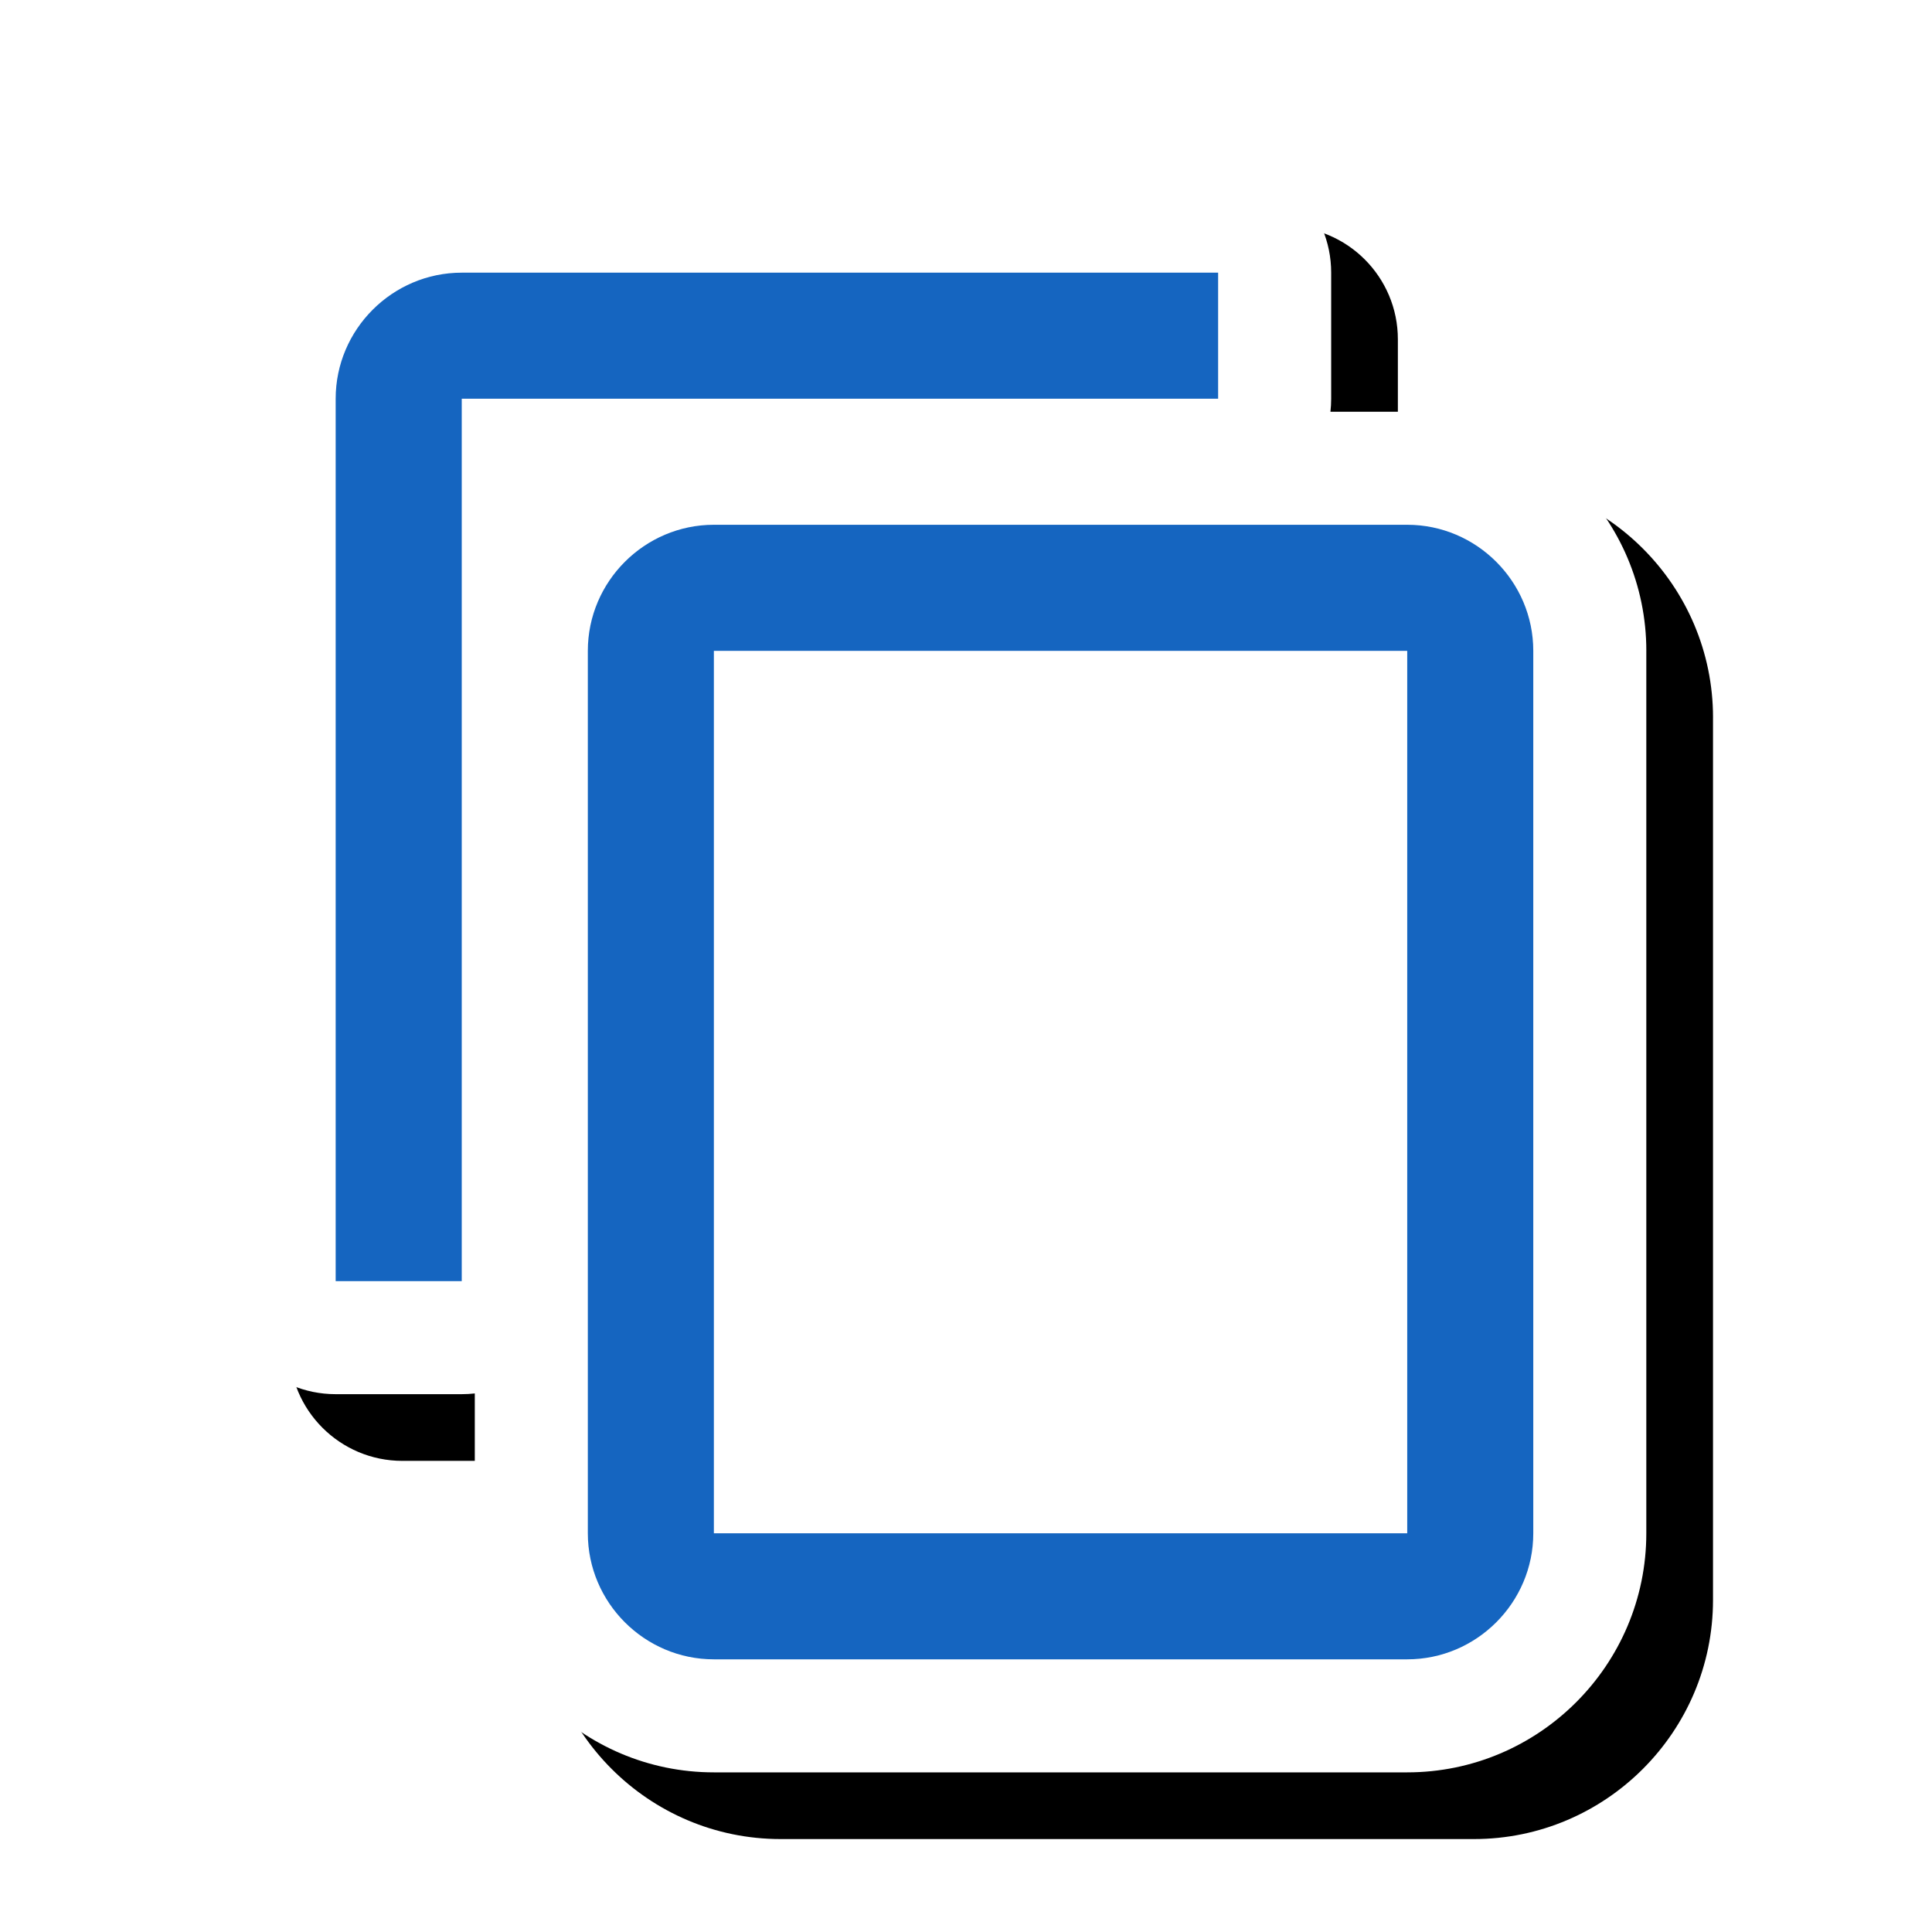 <svg version="1.1" xmlns="http://www.w3.org/2000/svg" xmlns:xlink="http://www.w3.org/1999/xlink" viewBox="0,0,1024,1024">
	<!-- Color names: teamapps-color-1, teamapps-effect-color-1 -->
	<desc>content_copy icon - Licensed under Apache License v2.0 (http://www.apache.org/licenses/LICENSE-2.0) - Created with Iconfu.com - Derivative work of Material icons (Copyright Google Inc.)</desc>
	<defs>
		<clipPath id="clip-9QSXrgZW">
			<path d="M60.37,26.97h940.56v997.03h-940.56z"/>
		</clipPath>
		<filter id="filter-lzVbVmCB" x="-8%" y="-7%" width="141%" height="132%" color-interpolation-filters="sRGB">
			<feColorMatrix values="1 0 0 0 0 0 1 0 0 0 0 0 1 0 0 0 0 0 0.17 0" in="SourceGraphic"/>
			<feOffset dx="14.14" dy="14.14"/>
			<feGaussianBlur stdDeviation="11" result="blur0"/>
			<feColorMatrix values="1 0 0 0 0 0 1 0 0 0 0 0 1 0 0 0 0 0 0.25 0" in="SourceGraphic"/>
			<feOffset dx="21.21" dy="21.21"/>
			<feGaussianBlur stdDeviation="20" result="blur1"/>
			<feMerge>
				<feMergeNode in="blur0"/>
				<feMergeNode in="blur1"/>
			</feMerge>
		</filter>
	</defs>
	<g fill="none" fill-rule="nonzero" style="mix-blend-mode: normal">
		<g clip-path="url(#clip-9QSXrgZW)">
			<path d="M872.58,344.96v467.71c0,69.83 -56.89,126.72 -126.72,126.72h-367.49c-69.83,0 -126.72,-56.89 -126.72,-126.72v-74.12c-2.27,0.26 -4.57,0.39 -6.91,0.39h-66.82c-33.08,0 -59.9,-26.82 -59.9,-59.9v-467.71c0,-69.84 56.9,-126.72 126.73,-126.72h400.9c33.08,0 59.9,26.82 59.9,59.9v66.81c0,2.34 -0.13,4.64 -0.39,6.91h40.71c69.84,0 126.72,56.9 126.72,126.73z" fill="#000000" filter="url(#filter-lzVbVmCB)"/>
		</g>
		<g color="#ffffff" class="teamapps-effect-color-1">
			<path d="M872.58,344.96v467.71c0,69.83 -56.89,126.72 -126.72,126.72h-367.49c-69.83,0 -126.72,-56.89 -126.72,-126.72v-74.12c-2.27,0.26 -4.57,0.39 -6.91,0.39h-66.82c-33.08,0 -59.9,-26.82 -59.9,-59.9v-467.71c0,-69.84 56.9,-126.72 126.73,-126.72h400.9c33.08,0 59.9,26.82 59.9,59.9v66.81c0,2.34 -0.13,4.64 -0.39,6.91h40.71c69.84,0 126.72,56.9 126.72,126.73z" fill="currentColor"/>
		</g>
		<g>
			<g color="#1565c0" class="teamapps-color-1">
				<path d="M812.67,344.96v467.71c0,36.75 -30.07,66.81 -66.81,66.81h-367.49c-36.75,0 -66.81,-30.07 -66.81,-66.81v-467.71c0,-36.75 30.07,-66.82 66.81,-66.82h367.49c36.75,0 66.81,30.08 66.81,66.82zM645.63,211.33h-400.9v467.71h-66.82v-467.71c0,-36.75 30.08,-66.81 66.82,-66.81h400.9zM745.86,344.96h-367.49v467.71h367.49z" fill="currentColor"/>
			</g>
		</g>
	</g>
</svg>